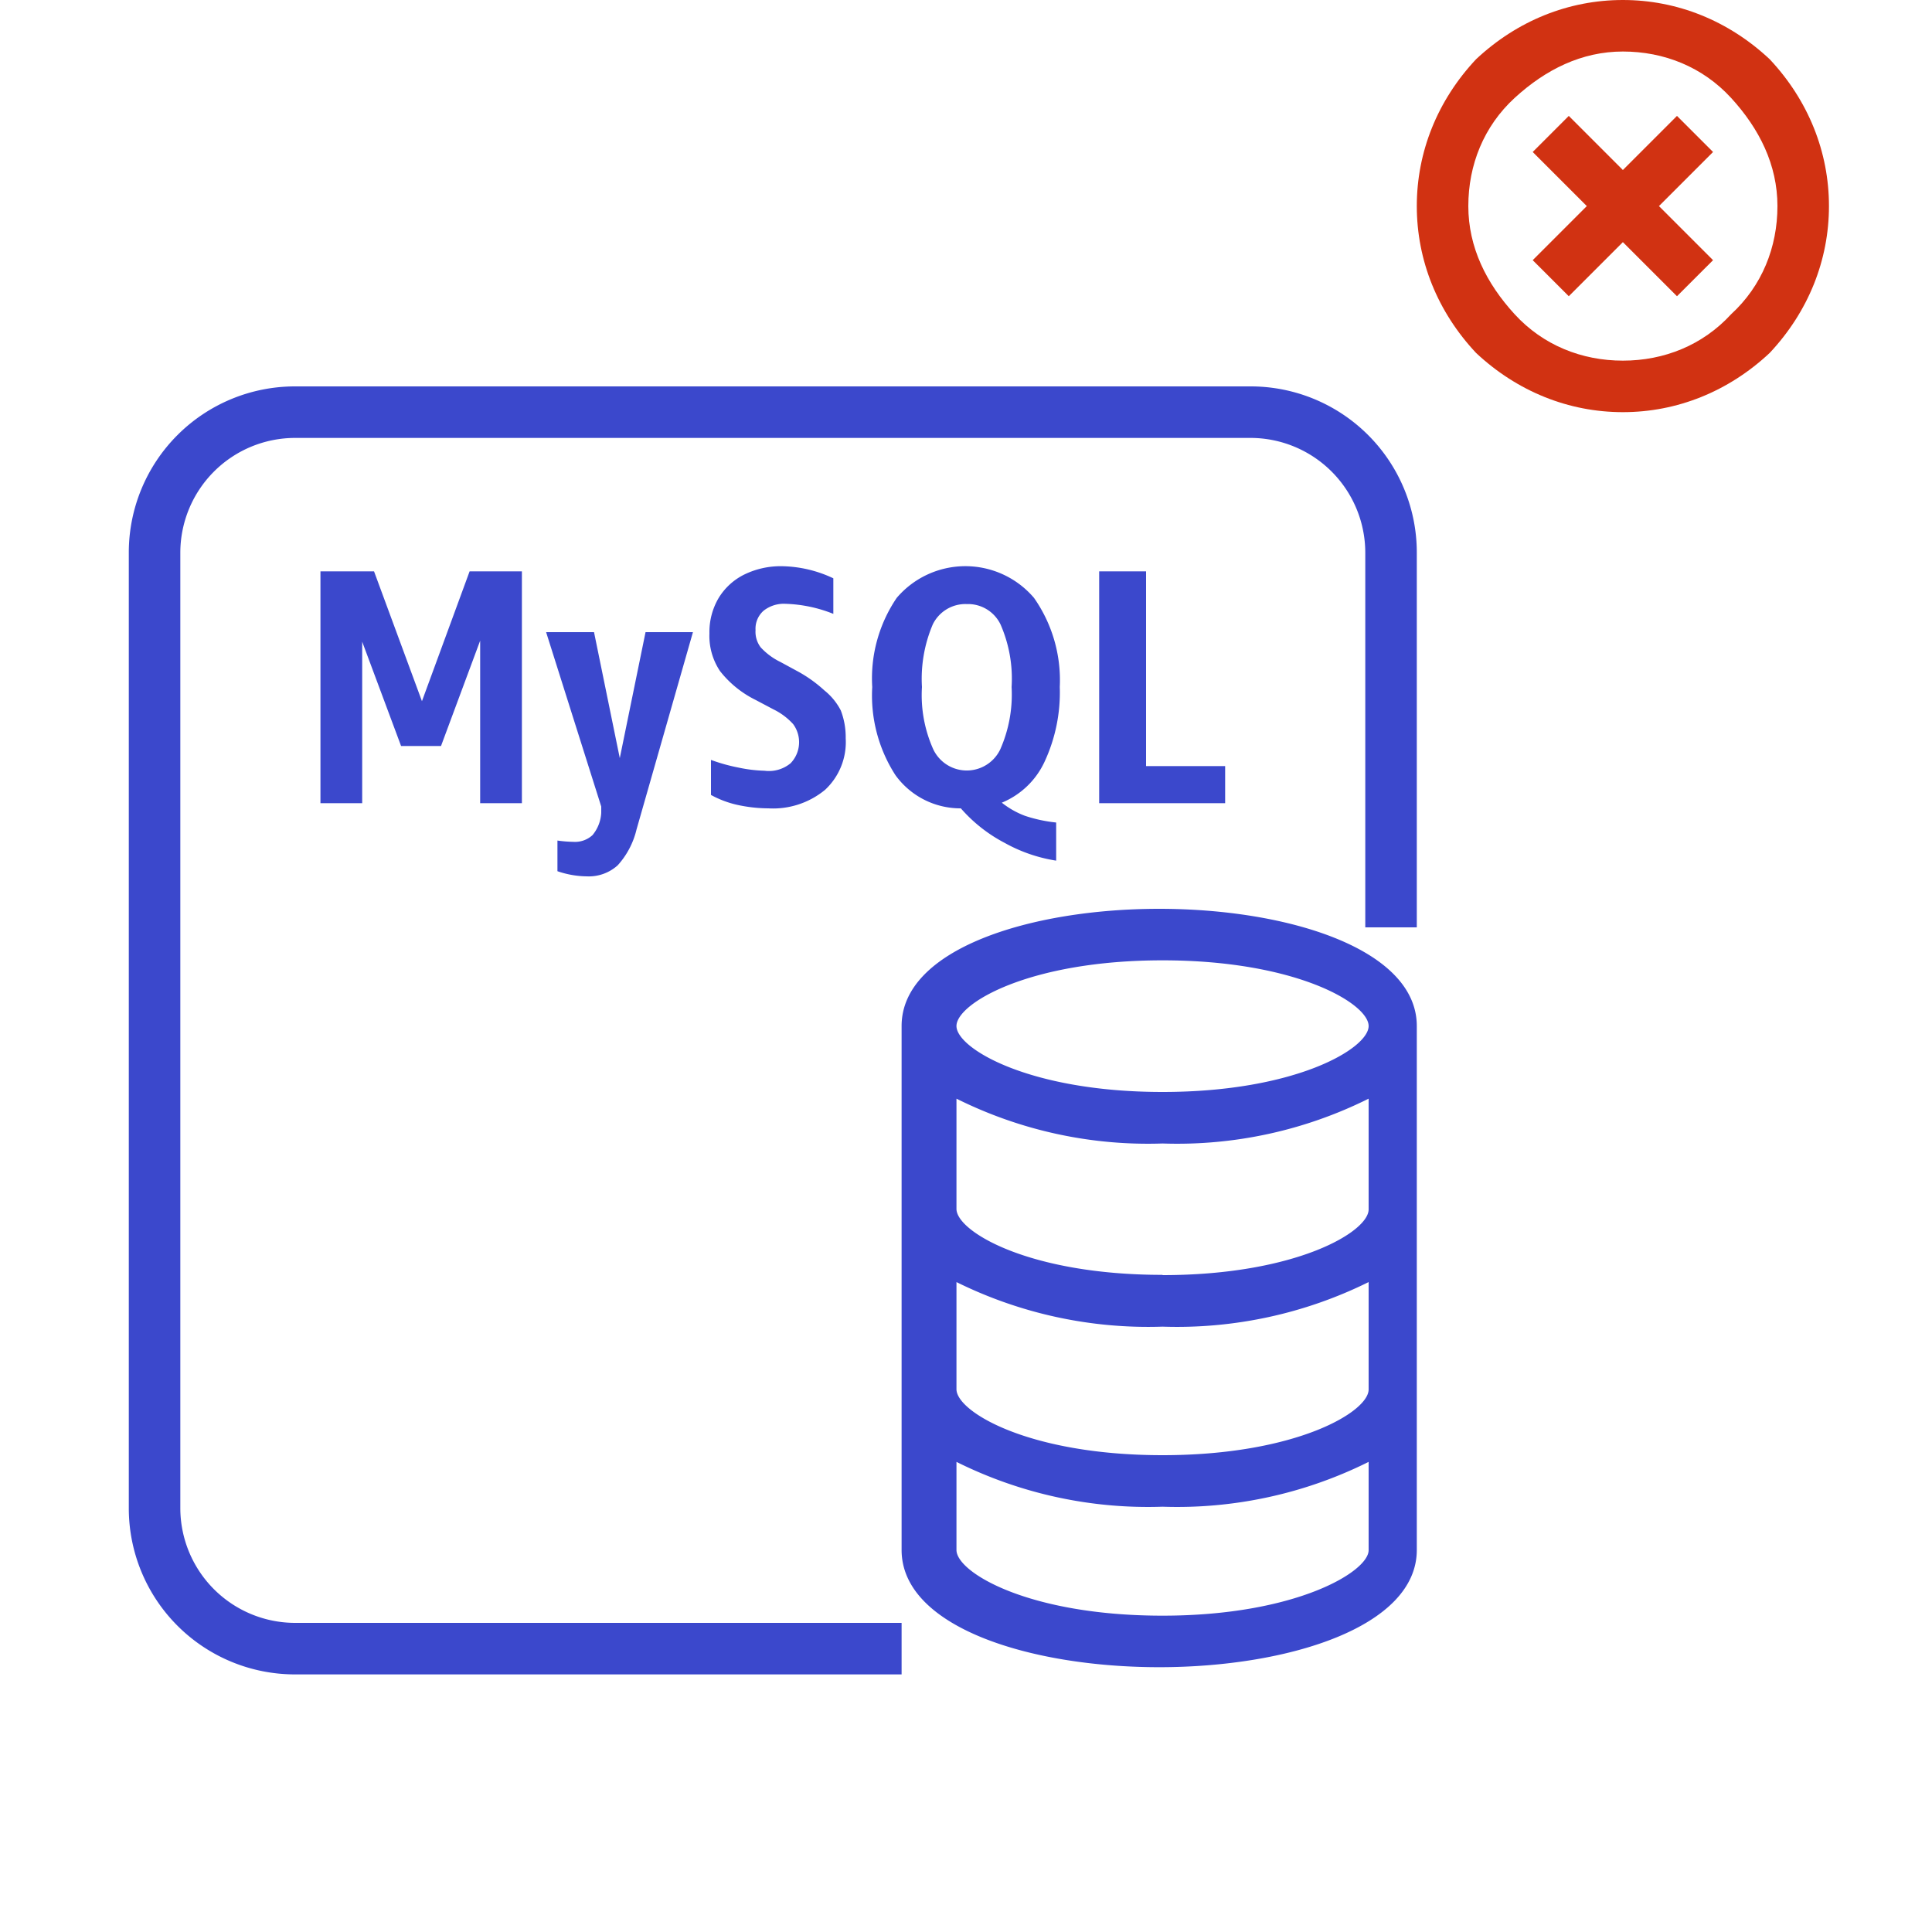 <svg xmlns="http://www.w3.org/2000/svg" width="100" height="100" viewBox="0 0 75 75">
    <title>
        Amazon-RDS_MySQL_instance_light-bg
    </title>
    <g id="Working" transform="translate(5, 15)">
        <polygon points="15.26 16.18 15.26 7.18 13.23 7.18 11.38 12.22 9.52 7.18 7.44 7.18 7.44 16.18 9.06 16.18 9.06 9.91 10.57 13.96 12.12 13.96 13.64 9.87 13.64 16.18 15.26 16.18" style="fill:#3b48cc"/>
        <path d="M18,17.42a1,1,0,0,1-.74.26,5,5,0,0,1-.62-.05v1.19a3.6,3.6,0,0,0,1.14.2,1.67,1.67,0,0,0,1.2-.43,3.16,3.16,0,0,0,.73-1.39l2.19-7.66H20.06l-1,4.89-1-4.89H16.2l2.14,6.77,0,.24A1.47,1.47,0,0,1,18,17.42Z" style="fill:#3b48cc"/>
        <path d="M24.68,14.92a5.52,5.52,0,0,1-1-.12,7,7,0,0,1-1.08-.3v1.36a3.89,3.89,0,0,0,1,.38,5.73,5.73,0,0,0,1.23.14,3.17,3.17,0,0,0,2.2-.72,2.53,2.53,0,0,0,.8-2,2.9,2.9,0,0,0-.19-1.08A2.41,2.41,0,0,0,27,11.8,5.2,5.2,0,0,0,26,11.08l-.7-.38a2.57,2.57,0,0,1-.77-.57,1,1,0,0,1-.2-.67.93.93,0,0,1,.31-.75,1.27,1.27,0,0,1,.86-.27,5.43,5.43,0,0,1,1.85.39V7.45a4.82,4.82,0,0,0-2-.47,3.22,3.22,0,0,0-1.45.32,2.42,2.42,0,0,0-1,.91,2.6,2.6,0,0,0-.36,1.38,2.46,2.46,0,0,0,.41,1.46,4,4,0,0,0,1.38,1.12l.7.37a2.52,2.52,0,0,1,.76.57,1.18,1.18,0,0,1-.1,1.52A1.32,1.32,0,0,1,24.68,14.92Z" style="fill:#3b48cc"/>
        <path d="M35.55,14.57a6.37,6.37,0,0,0,.59-2.9,5.56,5.56,0,0,0-1-3.46,3.5,3.5,0,0,0-5.33,0,5.56,5.56,0,0,0-.95,3.46,5.7,5.7,0,0,0,.9,3.42,3.11,3.11,0,0,0,2.54,1.29A5.86,5.86,0,0,0,34,17.72a6,6,0,0,0,2,.69V16.93a5.64,5.64,0,0,1-1.21-.26,3.33,3.33,0,0,1-.9-.51A3.15,3.15,0,0,0,35.55,14.57Zm-1.72-.48a1.44,1.44,0,0,1-2.6,0,5.14,5.14,0,0,1-.44-2.42,5.4,5.4,0,0,1,.42-2.43,1.41,1.41,0,0,1,1.32-.79,1.4,1.4,0,0,1,1.31.79,5.25,5.25,0,0,1,.43,2.43A5.27,5.27,0,0,1,33.83,14.09Z" style="fill:#3b48cc"/>
        <polygon points="37.67 7.18 37.67 16.18 42.56 16.18 42.56 14.74 39.49 14.74 39.49 7.18 37.67 7.18" style="fill:#3b48cc"/>
        <path d="M40,20.28c-5,0-10,1.56-10,4.55V45.17c0,3,5,4.55,10,4.55s10-1.56,10-4.55V24.83C50,21.84,45,20.28,40,20.28Zm.13,2c5.19,0,8,1.68,8,2.55s-2.83,2.56-8,2.56-8-1.69-8-2.56S34.93,22.28,40.13,22.28Zm0,25.44c-5.2,0-8-1.68-8-2.55V41.75a16.66,16.66,0,0,0,8,1.74,16.65,16.65,0,0,0,8-1.74v3.42C48.15,46,45.32,47.72,40.13,47.72Zm0-6.23c-5.2,0-8-1.69-8-2.56V34.77a16.78,16.78,0,0,0,8,1.73,16.77,16.77,0,0,0,8-1.73v4.16C48.15,39.8,45.32,41.49,40.13,41.49Zm0-7c-5.2,0-8-1.69-8-2.56V27.65a16.66,16.66,0,0,0,8,1.74,16.65,16.65,0,0,0,8-1.74v4.29C48.15,32.81,45.32,34.5,40.13,34.5Z" style="fill:#3b48cc"/>
        <path d="M43.55,0H6.45A6.45,6.45,0,0,0,0,6.45v37.1A6.45,6.45,0,0,0,6.45,50H30V48H6.45A4.46,4.46,0,0,1,2,43.55V6.45A4.46,4.46,0,0,1,6.45,2h37.1A4.46,4.46,0,0,1,48,6.45V21h2V6.45A6.45,6.45,0,0,0,43.55,0Z" style="fill:#3b48cc"/>
    </g>
     <style type="text/css">
        .st4{fill:#d13212}
    </style>
    <g id="grid_x5F_locked"/>
    <g id="icon">
        <g transform="translate(55,0)">
            <path class="st4" d="M13.7,2.3C12.1,0.8,10.1,0,8,0S3.9,0.8,2.3,2.3C0.8,3.9,0,5.9,0,8s0.8,4.1,2.3,5.7C3.9,15.2,5.9,16,8,16
			s4.1-0.8,5.7-2.3C15.2,12.1,16,10.1,16,8S15.2,3.9,13.7,2.3z M12.2,12.2C11.1,13.4,9.6,14,8,14s-3.1-0.6-4.2-1.8S2,9.6,2,8
			s0.6-3.1,1.8-4.2S6.4,2,8,2s3.1,0.6,4.2,1.8S14,6.4,14,8S13.4,11.1,12.2,12.2z"/>
            <polygon class="st4" points="10.1,4.5 8,6.6 5.9,4.5 4.5,5.9 6.6,8 4.5,10.1 5.9,11.5 8,9.4 10.1,11.5 11.5,10.1 9.4,8 11.5,5.9 
					"/>
        </g>
    </g>
</svg>
